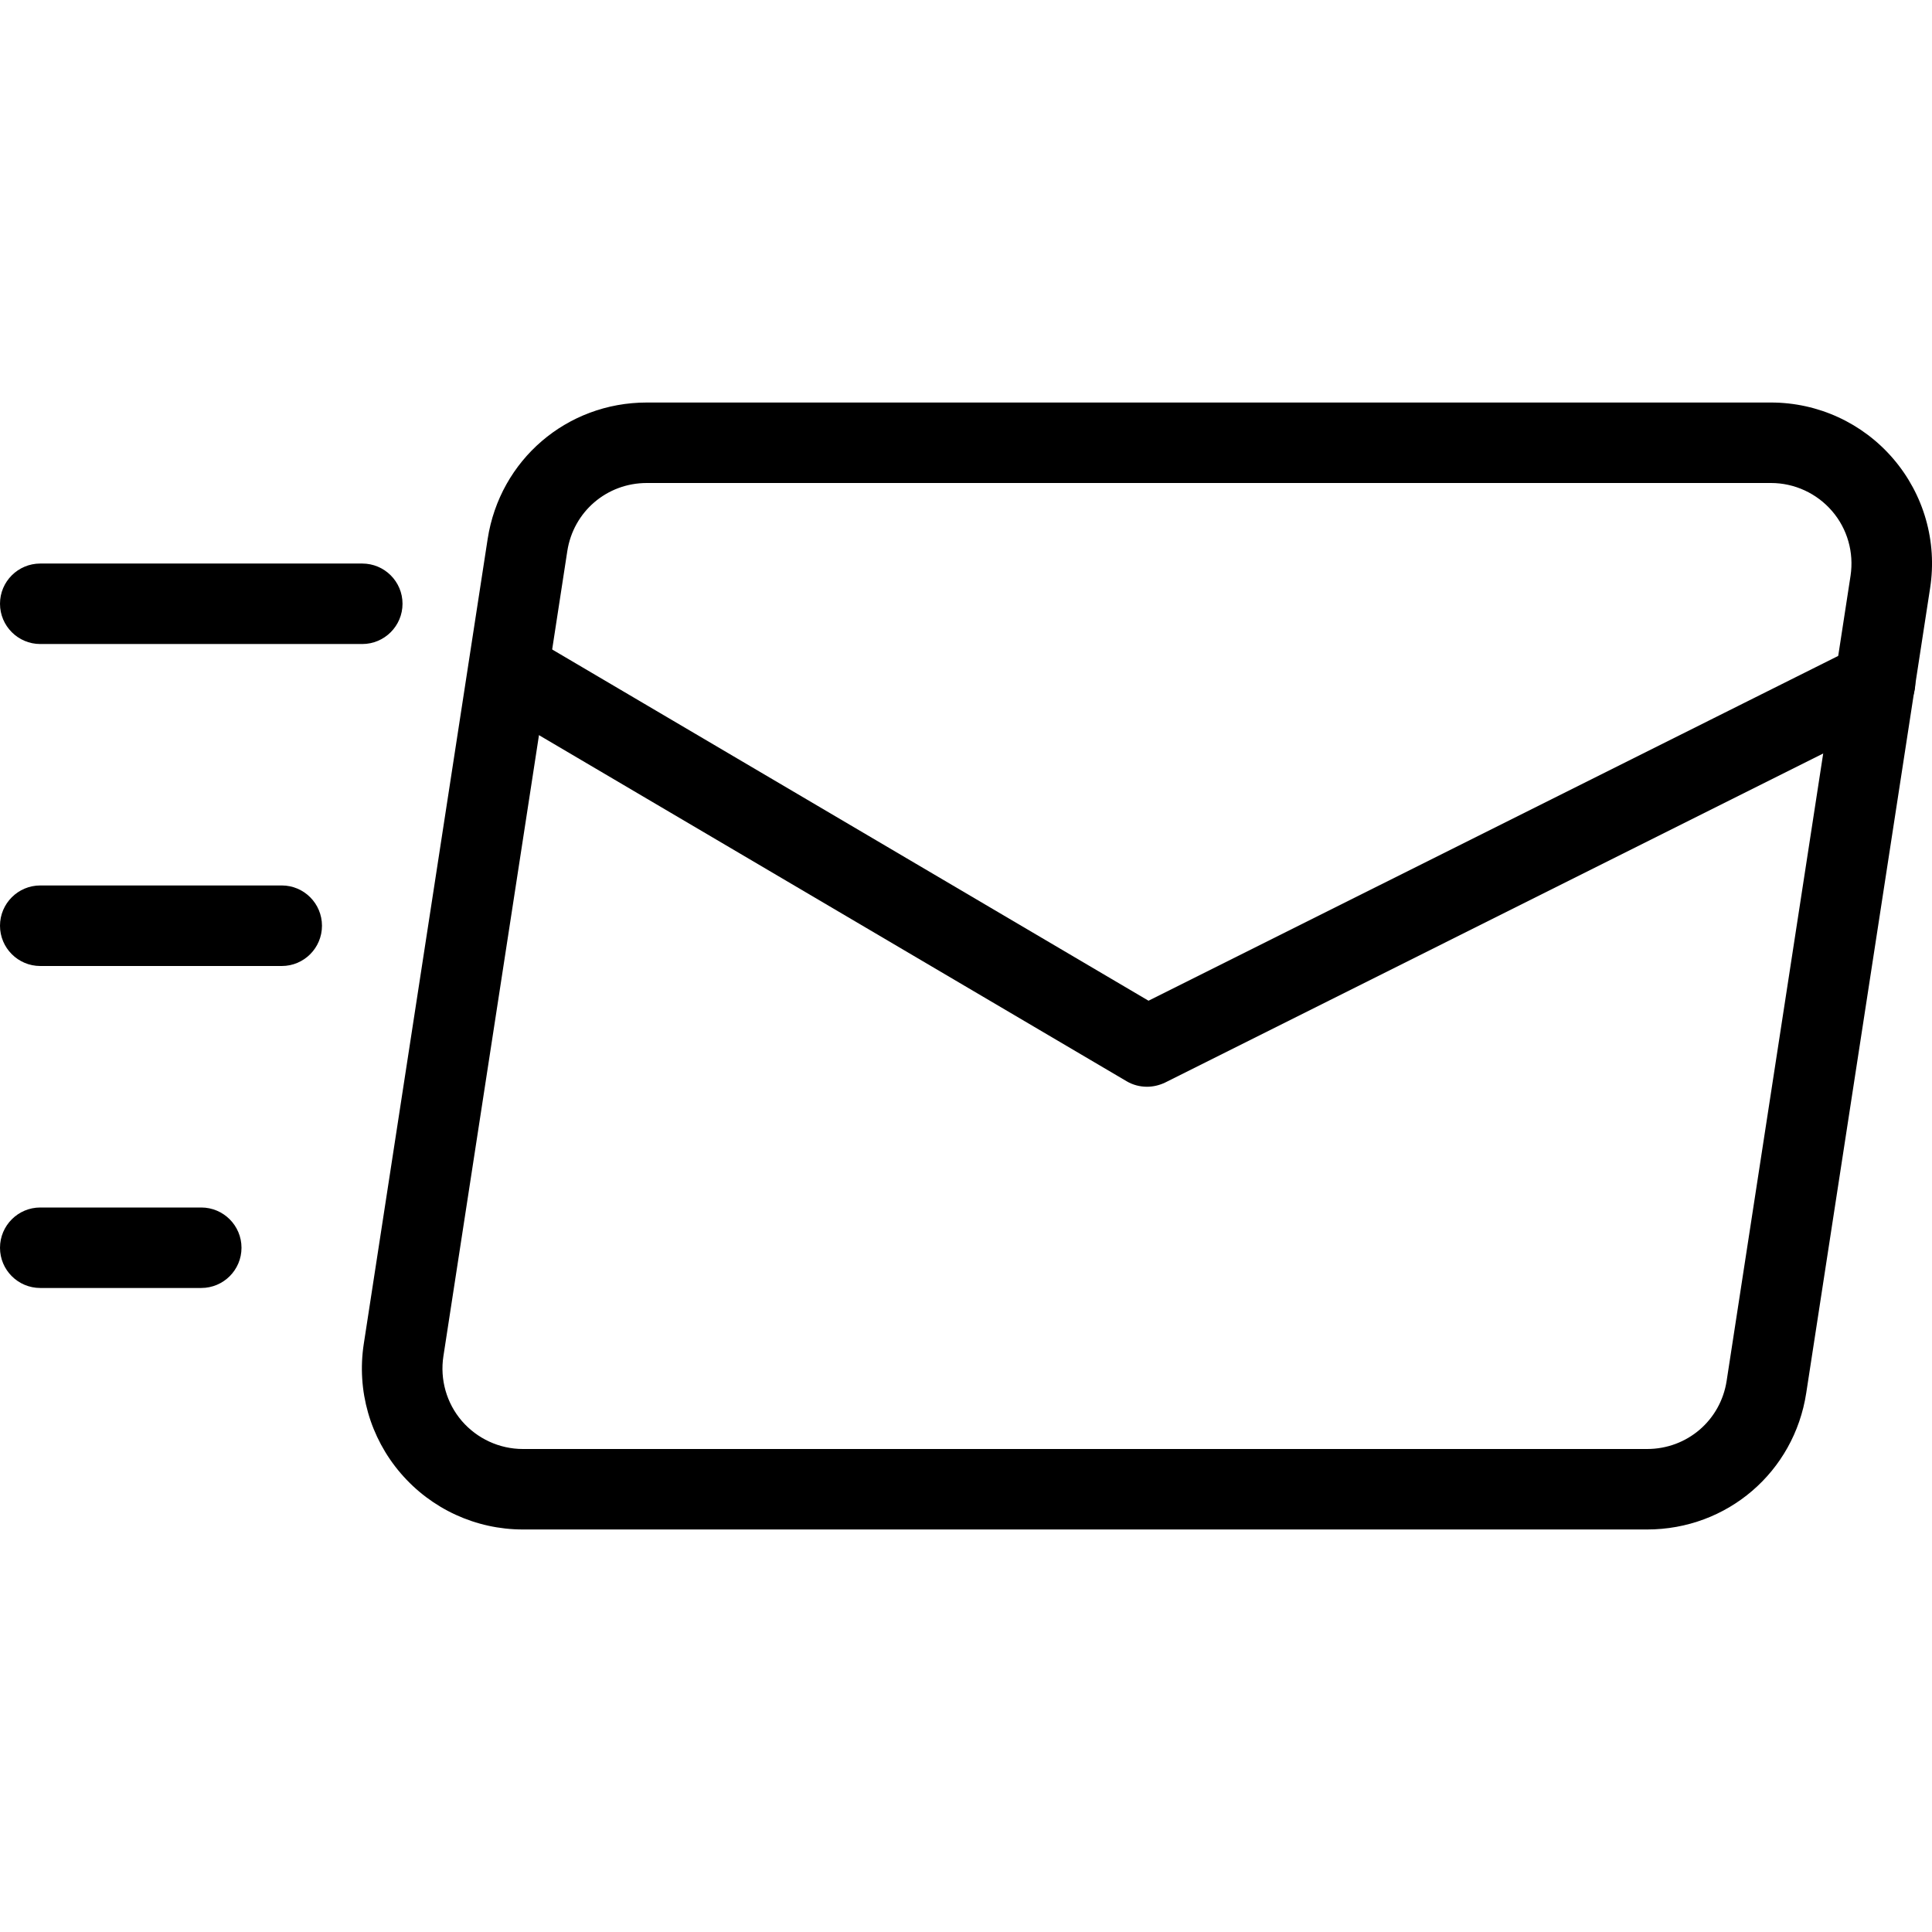 <svg width="32" height="32" viewBox="0 0 32 32" fill="none" xmlns="http://www.w3.org/2000/svg">
<g clip-path="url(#clip0)">
<path d="M27.281 25.333H8.661C7.883 25.333 7.145 24.994 6.637 24.402C6.129 23.811 5.907 23.03 6.025 22.261L8.077 8.928C8.279 7.617 9.388 6.667 10.713 6.667H29.333C30.112 6.667 30.849 7.005 31.357 7.597C31.865 8.189 32.088 8.969 31.969 9.739L29.917 23.072C29.716 24.383 28.607 25.333 27.281 25.333ZM10.713 8C10.051 8 9.496 8.475 9.396 9.13L7.344 22.464C7.285 22.849 7.396 23.24 7.649 23.535C7.903 23.829 8.272 24 8.661 24H27.281C27.944 24 28.499 23.525 28.599 22.869L30.651 9.536C30.709 9.15 30.599 8.76 30.345 8.465C30.092 8.171 29.723 8 29.333 8H10.713Z" fill="black"/>
<path d="M18.998 18C18.881 18 18.763 17.97 18.659 17.908L8.086 11.681C7.77 11.495 7.663 11.087 7.85 10.768C8.036 10.451 8.446 10.347 8.763 10.532L19.023 16.575L30.753 10.711C31.174 10.5 31.724 10.835 31.724 11.307C31.724 11.599 31.541 11.847 31.282 11.938L19.297 17.931C19.202 17.976 19.099 18 18.998 18Z" fill="black"/>
<path d="M6 10.667H0.667C0.299 10.667 0 10.368 0 10C0 9.632 0.299 9.334 0.667 9.334H6C6.368 9.334 6.667 9.632 6.667 10C6.667 10.368 6.368 10.667 6 10.667Z" fill="black"/>
<path d="M4.667 16H0.667C0.299 16 0 15.701 0 15.333C0 14.965 0.299 14.666 0.667 14.666H4.667C5.035 14.666 5.333 14.965 5.333 15.333C5.333 15.701 5.035 16 4.667 16Z" fill="black"/>
<path d="M3.333 21.333H0.667C0.299 21.333 0 21.035 0 20.667C0 20.299 0.299 20 0.667 20H3.333C3.701 20 4 20.299 4 20.667C4 21.035 3.701 21.333 3.333 21.333Z" fill="black"/>
</g>
<defs>
<clipPath id="clip0">
<rect width="32" height="32" fill="white"/>
</clipPath>
</defs>
</svg>
